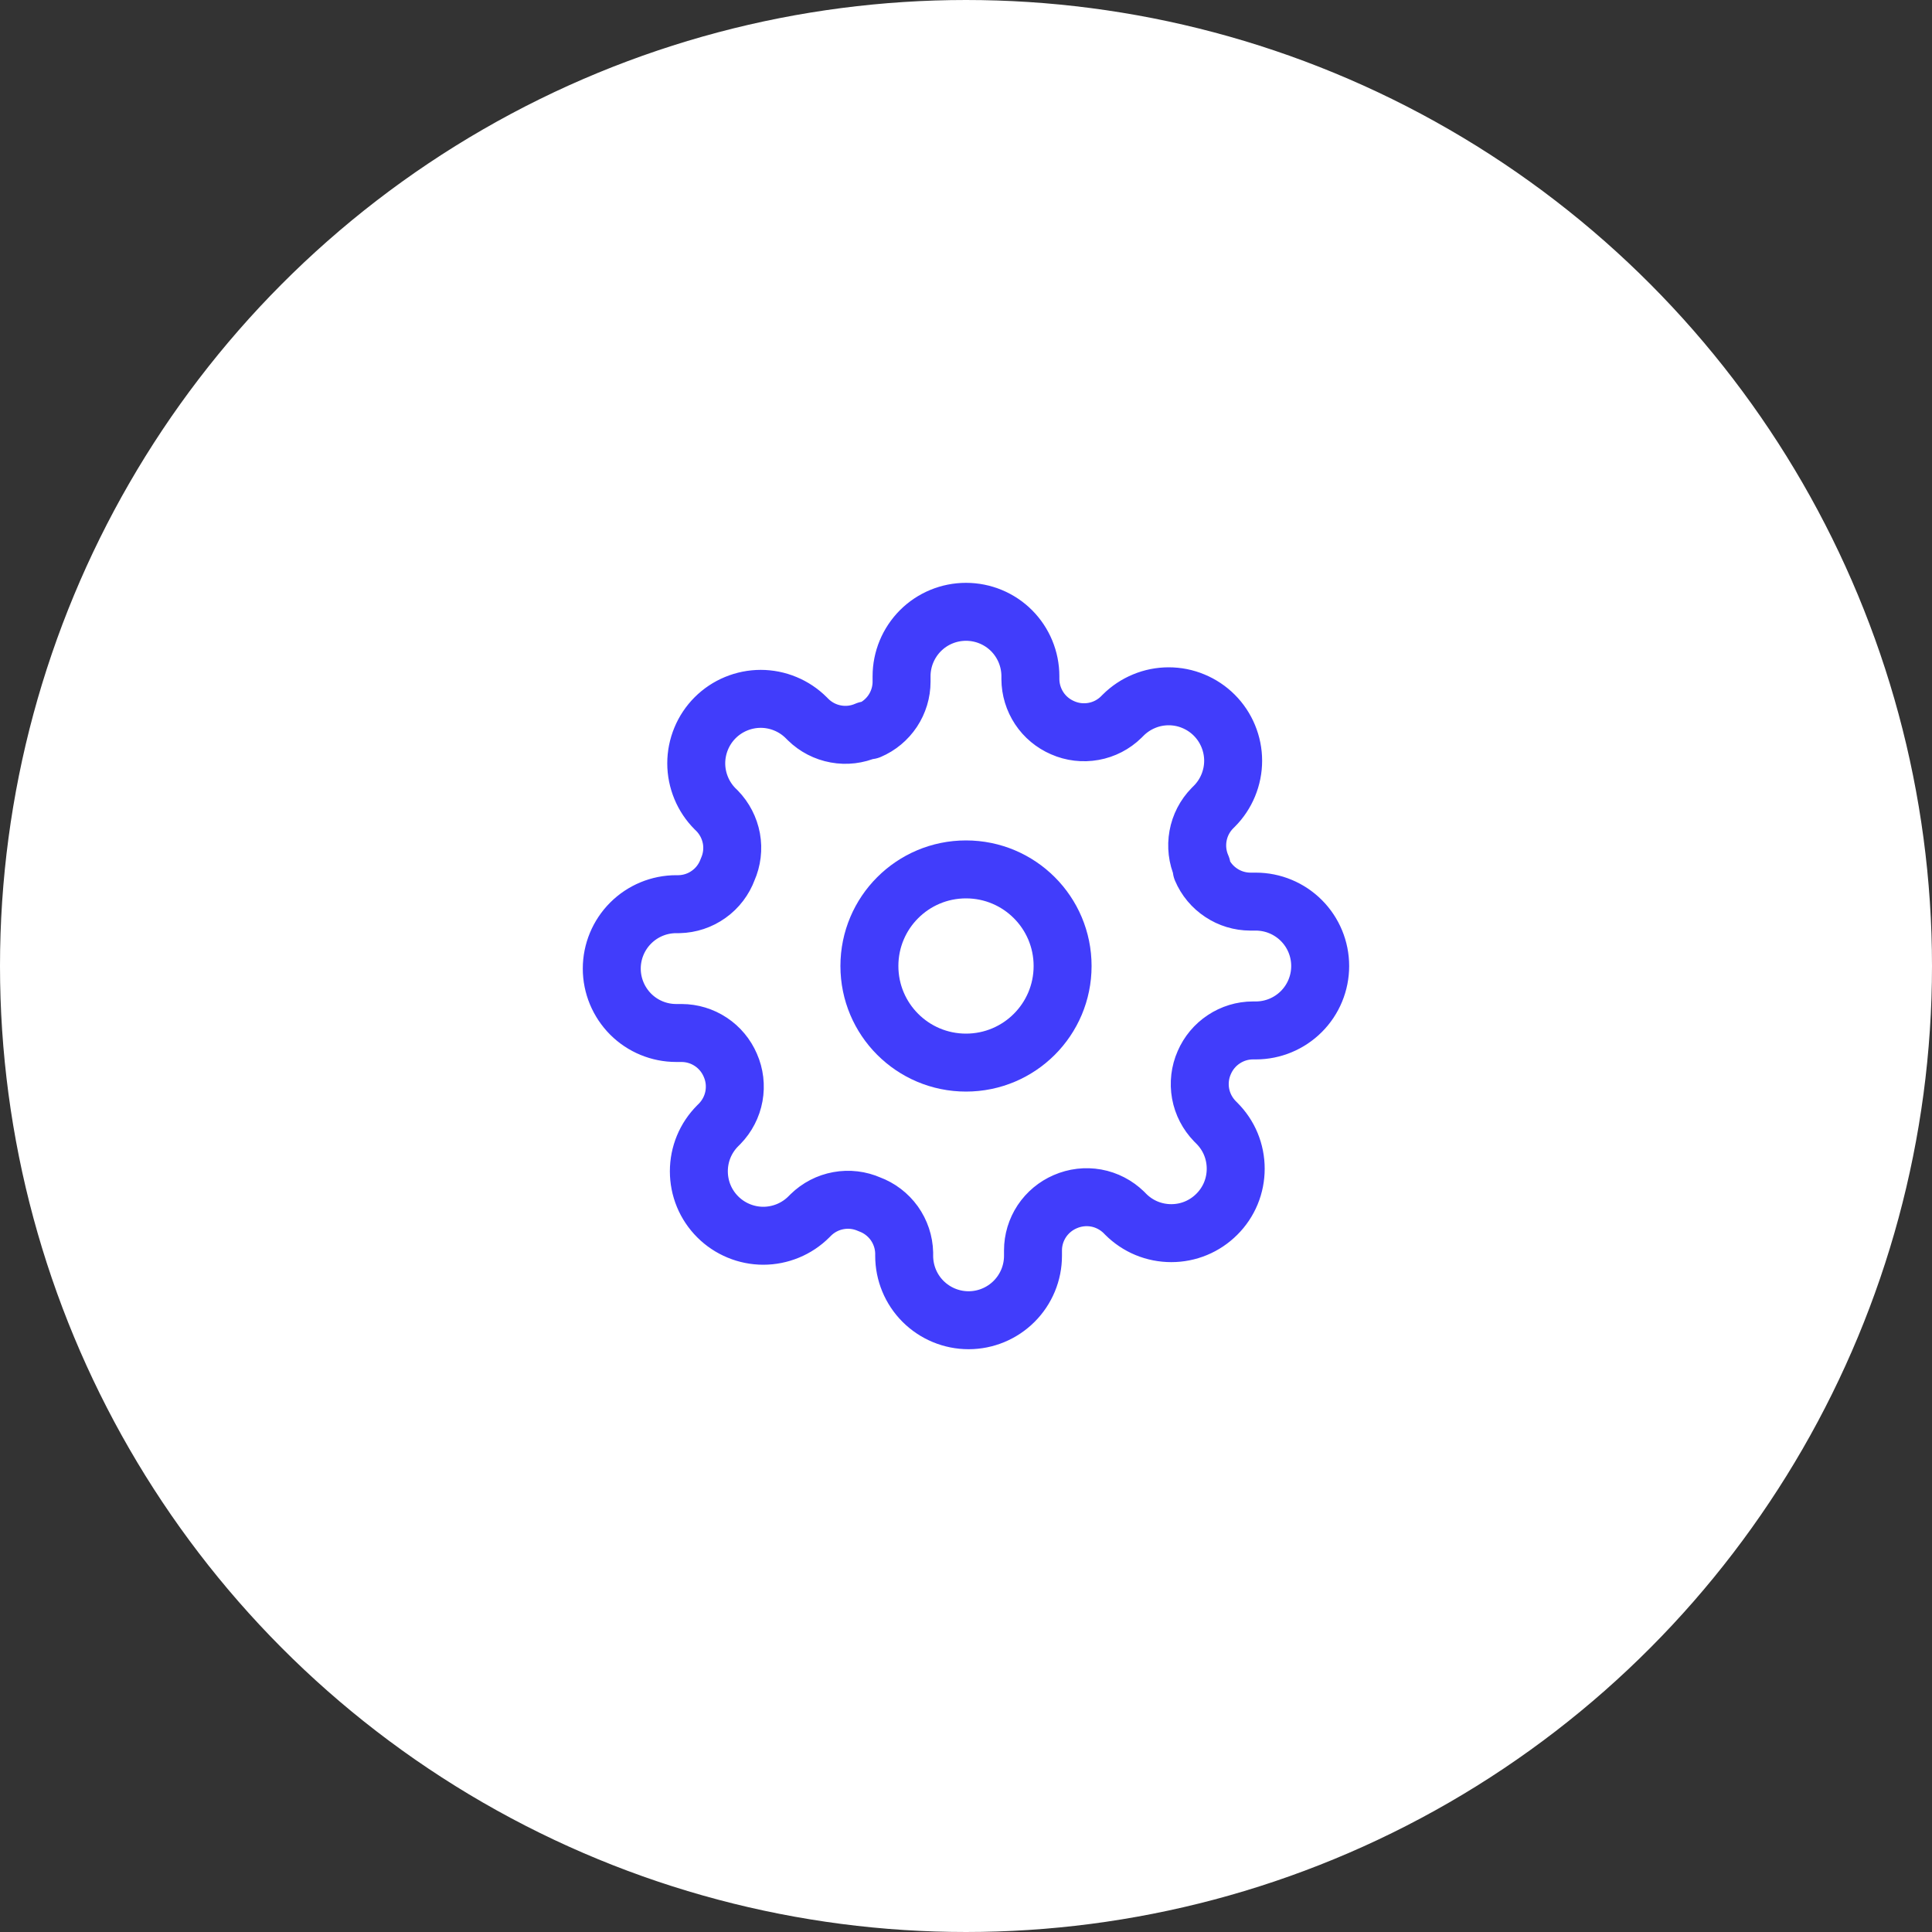 <svg width="40" height="40" viewBox="0 0 40 40" fill="none" xmlns="http://www.w3.org/2000/svg">
<rect x="0" y="0" width="40" height="40" fill="#333333" stroke="none"/>
<circle cx="20" cy="20" r="19.5" fill="white" stroke="white"/>
<path d="M20 22C21.105 22 22 21.105 22 20C22 18.895 21.105 18 20 18C18.895 18 18 18.895 18 20C18 21.105 18.895 22 20 22Z" stroke="#413DFB" stroke-width="1.2" stroke-linecap="round" stroke-linejoin="round"/>
<path d="M24.933 22C24.844 22.201 24.818 22.424 24.857 22.641C24.896 22.857 25 23.056 25.153 23.214L25.193 23.254C25.317 23.378 25.416 23.524 25.483 23.686C25.55 23.848 25.584 24.022 25.584 24.197C25.584 24.372 25.55 24.546 25.483 24.708C25.416 24.869 25.317 25.017 25.193 25.14C25.069 25.264 24.922 25.363 24.76 25.43C24.599 25.497 24.425 25.531 24.25 25.531C24.075 25.531 23.901 25.497 23.739 25.43C23.577 25.363 23.43 25.264 23.306 25.14L23.267 25.1C23.109 24.947 22.91 24.843 22.694 24.804C22.477 24.765 22.254 24.792 22.053 24.88C21.856 24.965 21.688 25.105 21.569 25.284C21.451 25.463 21.387 25.672 21.387 25.887V26C21.387 26.354 21.246 26.693 20.996 26.943C20.746 27.193 20.407 27.334 20.053 27.334C19.7 27.334 19.36 27.193 19.11 26.943C18.86 26.693 18.72 26.354 18.72 26V25.94C18.715 25.72 18.643 25.506 18.515 25.326C18.386 25.147 18.207 25.01 18 24.934C17.799 24.845 17.576 24.818 17.359 24.858C17.143 24.897 16.944 25 16.787 25.154L16.747 25.194C16.623 25.318 16.476 25.416 16.314 25.483C16.152 25.55 15.978 25.585 15.803 25.585C15.628 25.585 15.454 25.55 15.293 25.483C15.131 25.416 14.984 25.318 14.86 25.194C14.736 25.07 14.637 24.923 14.57 24.761C14.503 24.599 14.469 24.425 14.469 24.25C14.469 24.075 14.503 23.902 14.57 23.74C14.637 23.578 14.736 23.431 14.86 23.307L14.9 23.267C15.053 23.11 15.157 22.91 15.196 22.694C15.235 22.478 15.209 22.255 15.12 22.054C15.035 21.857 14.895 21.688 14.716 21.57C14.537 21.451 14.328 21.388 14.113 21.387H14C13.646 21.387 13.307 21.247 13.057 20.997C12.807 20.746 12.666 20.407 12.666 20.054C12.666 19.7 12.807 19.361 13.057 19.111C13.307 18.861 13.646 18.72 14 18.72H14.06C14.28 18.715 14.495 18.644 14.674 18.515C14.854 18.387 14.99 18.207 15.066 18C15.155 17.799 15.182 17.576 15.143 17.36C15.103 17.144 15 16.944 14.847 16.787L14.806 16.747C14.682 16.623 14.584 16.476 14.517 16.314C14.45 16.152 14.415 15.979 14.415 15.804C14.415 15.628 14.45 15.455 14.517 15.293C14.584 15.131 14.682 14.984 14.806 14.86C14.93 14.736 15.077 14.638 15.239 14.571C15.401 14.504 15.575 14.469 15.75 14.469C15.925 14.469 16.099 14.504 16.26 14.571C16.422 14.638 16.569 14.736 16.693 14.86L16.733 14.9C16.89 15.054 17.09 15.157 17.306 15.196C17.522 15.236 17.745 15.209 17.947 15.12H18C18.197 15.036 18.365 14.896 18.484 14.717C18.602 14.538 18.666 14.328 18.666 14.114V14C18.666 13.647 18.807 13.308 19.057 13.057C19.307 12.807 19.646 12.667 20 12.667C20.354 12.667 20.693 12.807 20.943 13.057C21.193 13.308 21.333 13.647 21.333 14V14.06C21.334 14.275 21.398 14.484 21.516 14.663C21.634 14.842 21.803 14.982 22 15.067C22.201 15.156 22.424 15.182 22.64 15.143C22.857 15.104 23.056 15.001 23.213 14.847L23.253 14.807C23.377 14.683 23.524 14.585 23.686 14.518C23.848 14.45 24.021 14.416 24.197 14.416C24.372 14.416 24.545 14.45 24.707 14.518C24.869 14.585 25.016 14.683 25.14 14.807C25.264 14.931 25.362 15.078 25.429 15.24C25.496 15.402 25.531 15.575 25.531 15.75C25.531 15.925 25.496 16.099 25.429 16.261C25.362 16.423 25.264 16.57 25.14 16.694L25.1 16.734C24.946 16.891 24.843 17.09 24.804 17.307C24.765 17.523 24.791 17.746 24.88 17.947V18C24.964 18.198 25.105 18.366 25.284 18.484C25.462 18.603 25.672 18.666 25.887 18.667H26C26.354 18.667 26.693 18.808 26.943 19.058C27.193 19.308 27.333 19.647 27.333 20C27.333 20.354 27.193 20.693 26.943 20.943C26.693 21.193 26.354 21.334 26 21.334H25.94C25.725 21.334 25.516 21.398 25.337 21.517C25.158 21.635 25.018 21.803 24.933 22V22Z" stroke="#413DFB" stroke-width="1.2" stroke-linecap="round" stroke-linejoin="round"/>
</svg>
